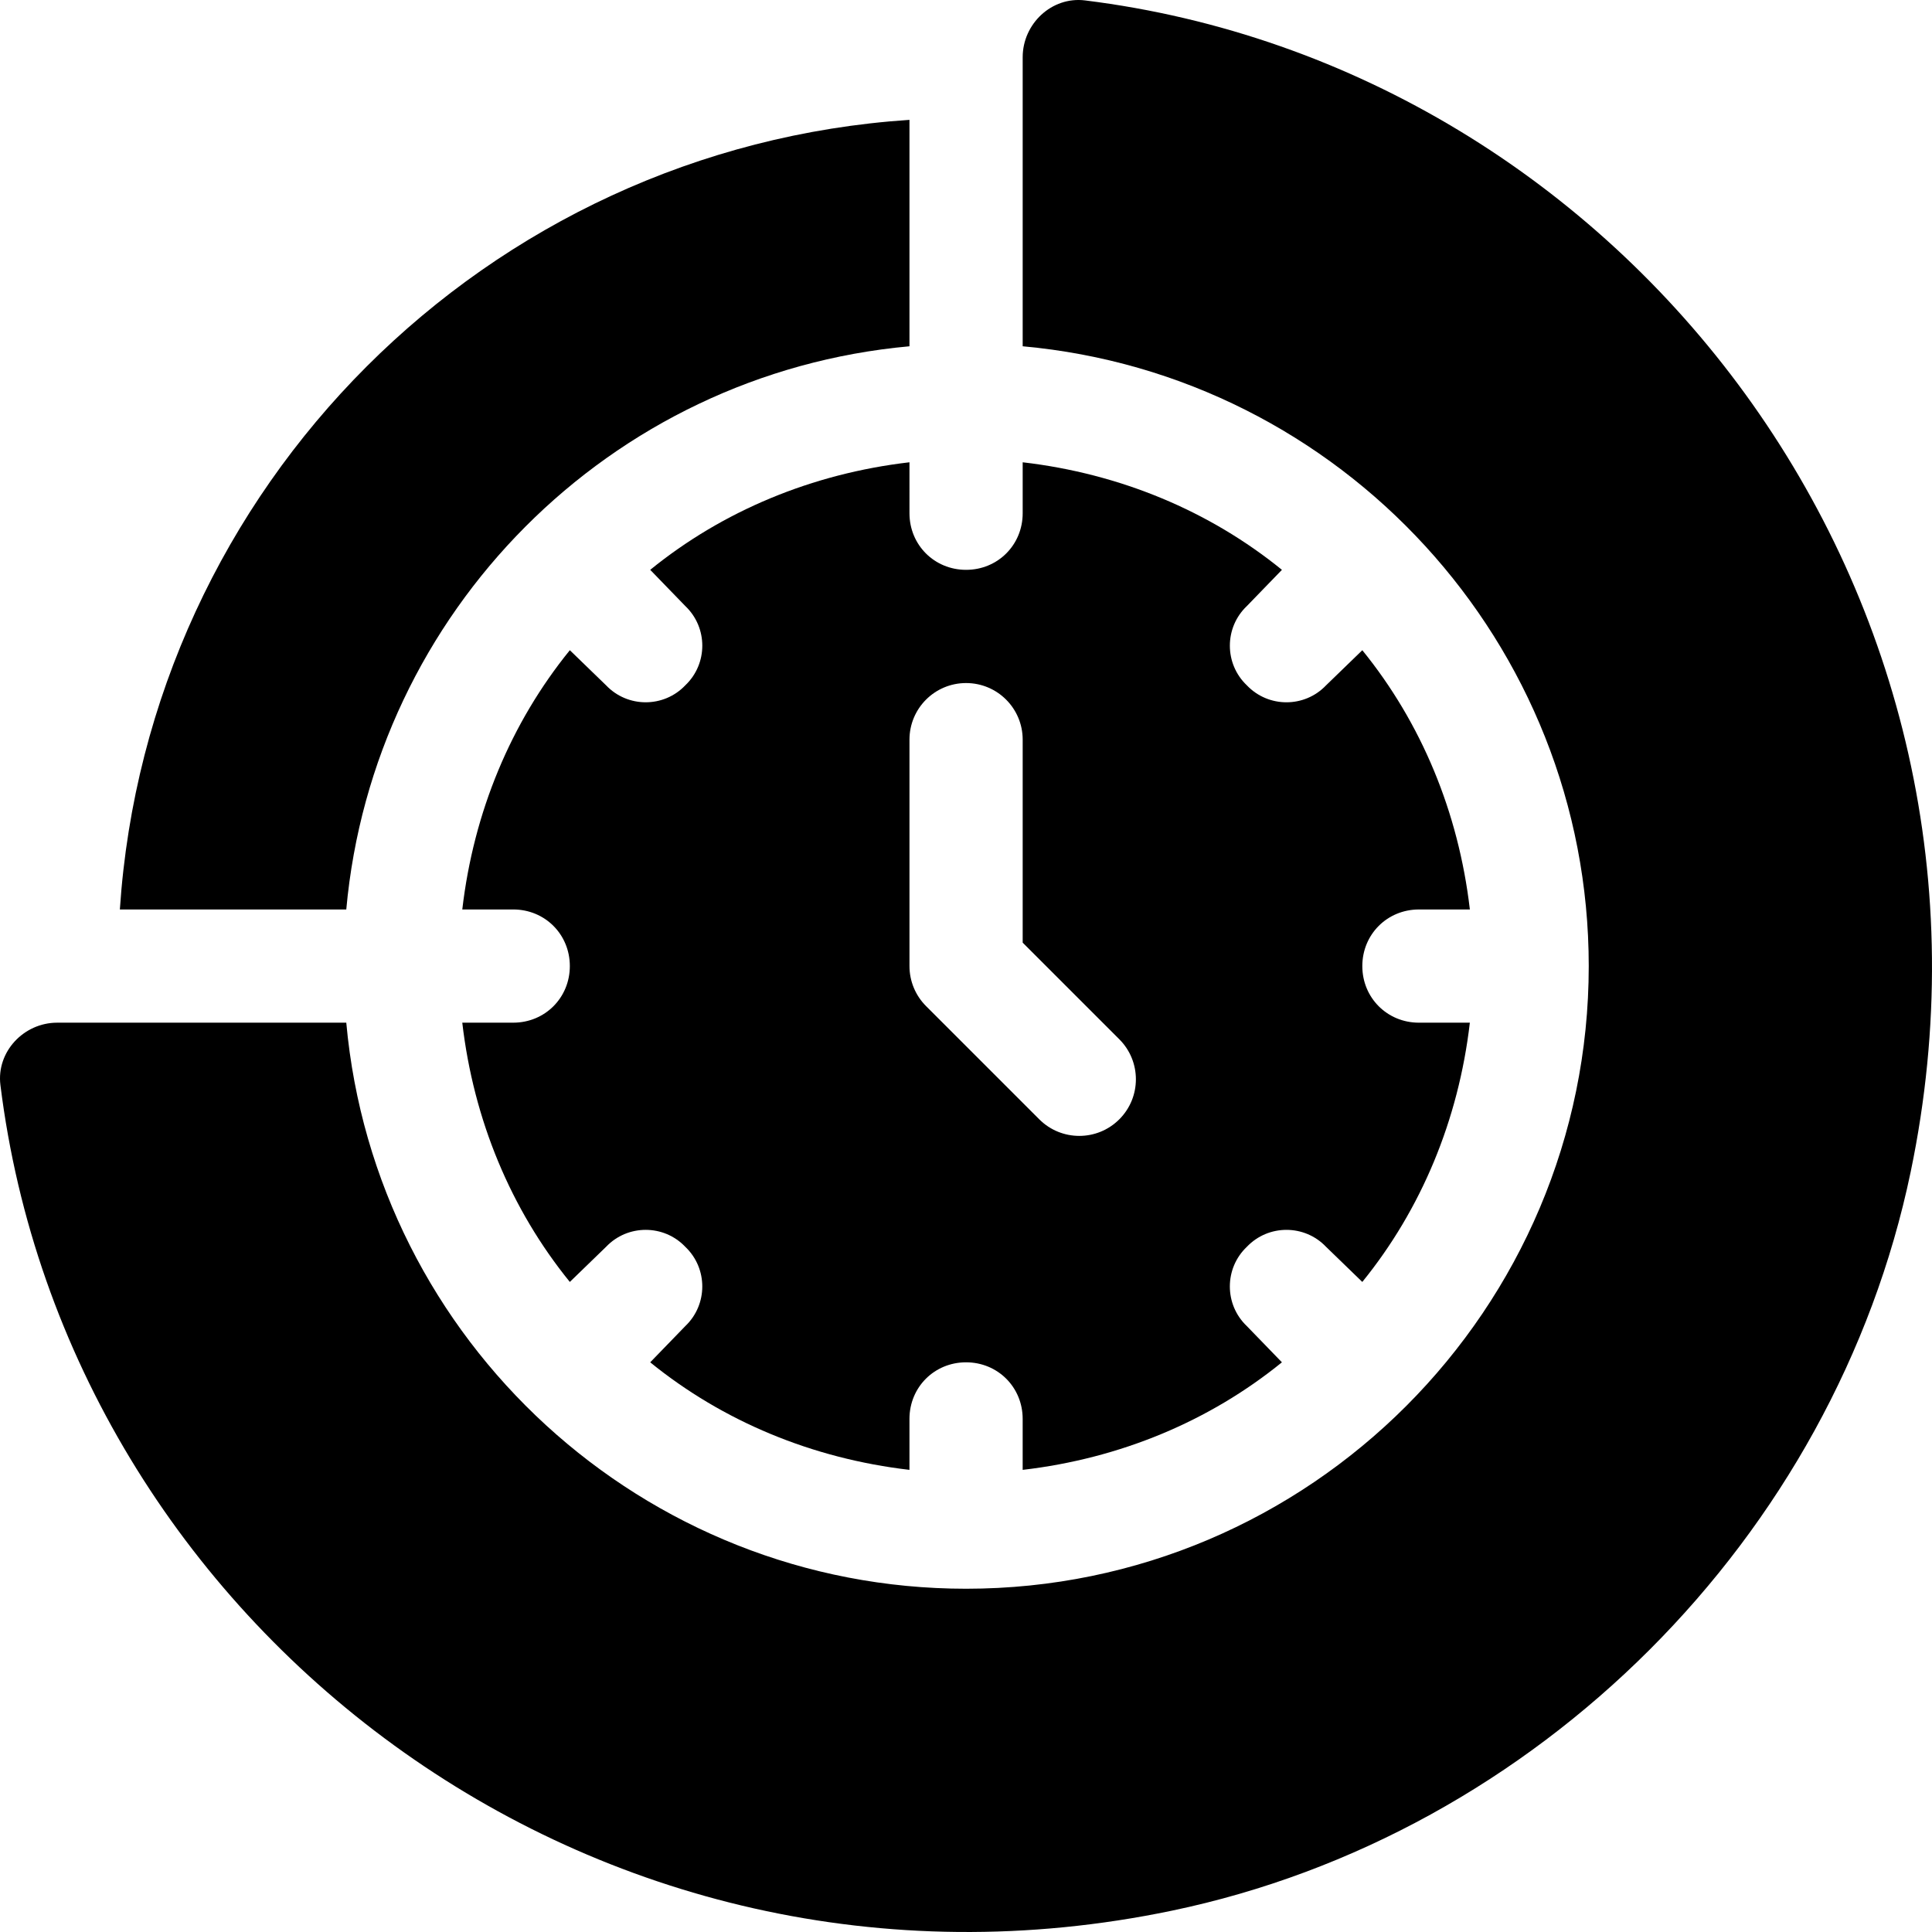 <?xml version="1.0" encoding="iso-8859-1"?>
<!-- Generator: Adobe Illustrator 19.0.0, SVG Export Plug-In . SVG Version: 6.00 Build 0)  -->
<svg version="1.1" id="Capa_1" xmlns="http://www.w3.org/2000/svg" xmlns:xlink="http://www.w3.org/1999/xlink" x="0px" y="0px"
	 viewBox="0 0 512.001 512.001" style="enable-background:new 0 0 512.001 512.001;" xml:space="preserve">
<g>
	<g>
		<path d="M287.536,0.108c-8.801-1.089-16.514,6.184-16.514,15.053v76.606c84.459,7.657,150.012,78.749,150.012,164.253
			c0,90.747-73.849,165.013-165.013,165.013c-85.504,0-156.596-65.555-164.253-150.012H15.162c-8.869,0-16.142,7.712-15.053,16.512
			c17.721,143.004,157.093,250.759,310.41,218.825c96.81-20.166,175.675-99.032,195.839-195.839
			C538.293,157.201,430.538,17.83,287.536,0.108z"/>
	</g>
</g>
<g>
	<g>
		<path d="M361.029,256.021c0-8.402,6.599-15.001,15.001-15.001h13.501c-3.001-25.802-12.901-49.505-28.502-68.706l-9.601,9.301
			c-5.701,6-15.301,6-21.002,0c-5.999-5.7-5.999-15.299,0-21.001l9.301-9.602c-19.201-15.601-42.903-25.503-68.705-28.502v13.501
			c0,8.4-6.599,15.001-15.001,15.001c-8.402,0-15.001-6.602-15.001-15.001V122.51c-25.802,2.999-49.505,12.901-68.704,28.502
			l9.301,9.601c6,5.7,6,15.299,0,21.001c-5.7,6-15.301,6-21.002,0l-9.601-9.301c-15.602,19.202-25.502,42.905-28.503,68.706h13.501
			c8.402,0,15.001,6.599,15.001,15.001c0,8.4-6.599,15.001-15.001,15.001H122.51c3.001,25.802,12.901,49.503,28.502,68.704
			l9.601-9.301c5.7-6,15.301-6,21.002,0c5.999,5.7,5.999,15.301,0,21.002l-9.301,9.601c19.201,15.6,42.903,25.501,68.704,28.502
			v-13.5c0-8.402,6.6-15.001,15.001-15.001c8.402,0,15.001,6.599,15.001,15.001v13.501c25.802-3.001,49.505-12.903,68.704-28.502
			l-9.301-9.601c-5.999-5.701-5.999-15.301,0-21.002c5.701-6,15.301-6,21.002,0l9.601,9.301
			c15.602-19.202,25.501-42.903,28.502-68.704H376.03C367.628,271.022,361.029,264.421,361.029,256.021z M296.63,296.63
			c-5.859,5.859-15.353,5.859-21.213,0l-30.002-30.002c-2.813-2.813-4.395-6.622-4.395-10.607v-60.005
			c0-8.292,6.71-15.001,15.001-15.001c8.292,0,15.001,6.71,15.001,15.001v53.793l25.607,25.607
			C302.489,281.276,302.489,290.769,296.63,296.63z"/>
	</g>
</g>
<g>
	<g>
		<path d="M31.763,241.019h60.005C98.9,162.335,161.414,98.984,241.019,91.767V31.763C128.92,39.206,39.207,128.919,31.763,241.019z
			"/>
	</g>
</g>
<g>
</g>
<g>
</g>
<g>
</g>
<g>
</g>
<g>
</g>
<g>
</g>
<g>
</g>
<g>
</g>
<g>
</g>
<g>
</g>
<g>
</g>
<g>
</g>
<g>
</g>
<g>
</g>
<g>
</g>
</svg>
